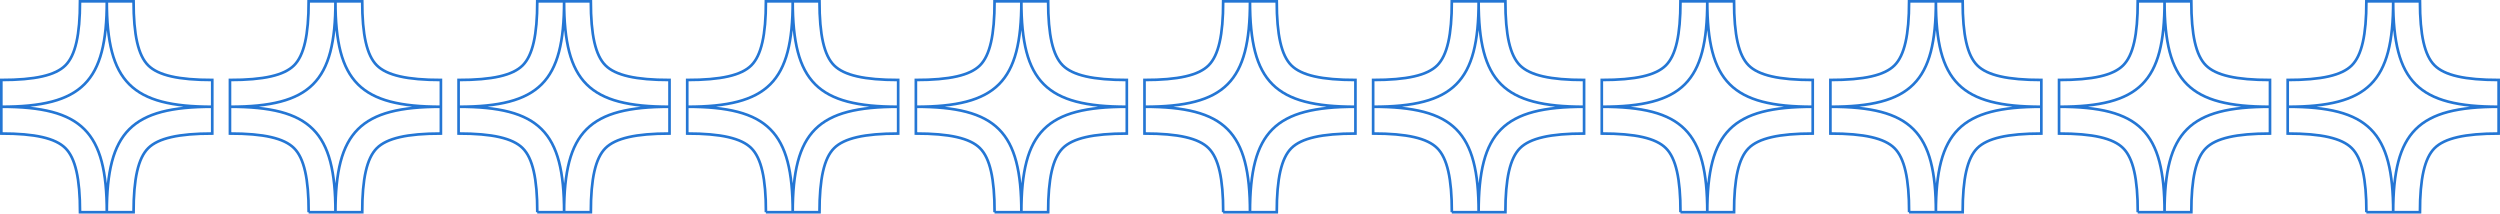 <?xml version="1.0" encoding="UTF-8"?>
<svg id="Layer_2" data-name="Layer 2" xmlns="http://www.w3.org/2000/svg" viewBox="0 0 933.43 79.74">
  <defs>
    <style>
      .cls-1 {
        fill: none;
        stroke: #2476d4;
        stroke-miterlimit: 10; 
      }
    </style>
  </defs>
  <g id="Layer_1-2" data-name="Layer 1">
    <g>
      <g>
        <path class="cls-1" d="M29.88,79.24c0-12.6-1.73-20.2-5.46-23.92-3.72-3.72-11.33-5.46-23.93-5.46V29.86c12.6,0,20.21-1.73,23.93-5.45,3.72-3.72,5.45-11.31,5.45-23.91h20c0,12.59,1.73,20.18,5.46,23.91,3.72,3.72,11.33,5.45,23.92,5.45v20c-12.59,0-20.19,1.74-23.92,5.46-3.73,3.73-5.46,11.33-5.46,23.92H29.88Z"/>
        <path class="cls-1" d="M79.26,39.86c-30.13,0-39.38,9.25-39.38,39.38,0-30.13-9.23-39.38-39.38-39.38C30.65,39.86,39.88,30.63,39.88,.5c0,30.13,9.25,39.36,39.38,39.36Z"/>
        <path class="cls-1" d="M115.25,79.24c0-12.6-1.73-20.2-5.46-23.92-3.72-3.72-11.33-5.46-23.93-5.46V29.86c12.6,0,20.21-1.73,23.93-5.45,3.72-3.72,5.45-11.31,5.45-23.91h20c0,12.59,1.73,20.18,5.46,23.91,3.72,3.72,11.33,5.45,23.92,5.45v20c-12.59,0-20.19,1.74-23.92,5.46-3.73,3.73-5.46,11.33-5.46,23.92h-20Z"/>
        <path class="cls-1" d="M164.63,39.86c-30.13,0-39.38,9.25-39.38,39.38,0-30.13-9.23-39.38-39.38-39.38,30.15,0,39.38-9.23,39.38-39.36,0,30.13,9.25,39.36,39.38,39.36Z"/>
        <path class="cls-1" d="M200.61,79.24c0-12.6-1.73-20.2-5.46-23.92-3.72-3.72-11.33-5.46-23.93-5.46V29.86c12.6,0,20.21-1.73,23.93-5.45,3.72-3.72,5.45-11.31,5.45-23.91h20c0,12.59,1.73,20.18,5.46,23.91,3.72,3.72,11.33,5.45,23.92,5.45v20c-12.59,0-20.19,1.74-23.92,5.46-3.73,3.73-5.46,11.33-5.46,23.92h-20Z"/>
        <path class="cls-1" d="M250,39.86c-30.13,0-39.38,9.25-39.38,39.38,0-30.13-9.23-39.38-39.38-39.38,30.15,0,39.38-9.23,39.38-39.36,0,30.13,9.25,39.36,39.38,39.36Z"/>
        <path class="cls-1" d="M285.98,79.24c0-12.6-1.73-20.2-5.46-23.92-3.72-3.72-11.33-5.46-23.93-5.46V29.86c12.6,0,20.21-1.73,23.93-5.45,3.72-3.72,5.45-11.31,5.45-23.91h20c0,12.59,1.73,20.18,5.46,23.91,3.72,3.72,11.33,5.45,23.92,5.45v20c-12.59,0-20.19,1.74-23.92,5.46-3.73,3.73-5.46,11.33-5.46,23.92h-20Z"/>
        <path class="cls-1" d="M335.36,39.86c-30.13,0-39.38,9.25-39.38,39.38,0-30.13-9.23-39.38-39.38-39.38,30.15,0,39.38-9.23,39.38-39.36,0,30.13,9.25,39.36,39.38,39.36Z"/>
        <path class="cls-1" d="M371.35,79.24c0-12.6-1.73-20.2-5.46-23.92-3.72-3.72-11.33-5.46-23.93-5.46V29.86c12.6,0,20.21-1.73,23.93-5.45,3.72-3.72,5.45-11.31,5.45-23.91h20c0,12.59,1.73,20.18,5.46,23.91,3.72,3.72,11.33,5.45,23.92,5.45v20c-12.59,0-20.19,1.74-23.92,5.46s-5.46,11.33-5.46,23.92h-20Z"/>
        <path class="cls-1" d="M420.73,39.86c-30.13,0-39.38,9.25-39.38,39.38,0-30.13-9.23-39.38-39.38-39.38,30.15,0,39.38-9.23,39.38-39.36,0,30.13,9.25,39.36,39.38,39.36Z"/>
        <path class="cls-1" d="M456.71,79.24c0-12.6-1.73-20.2-5.46-23.92-3.72-3.72-11.33-5.46-23.93-5.46V29.86c12.6,0,20.21-1.73,23.93-5.45,3.72-3.72,5.45-11.31,5.45-23.91h20c0,12.59,1.73,20.18,5.46,23.91,3.72,3.72,11.33,5.45,23.92,5.45v20c-12.59,0-20.19,1.74-23.92,5.46-3.73,3.73-5.46,11.33-5.46,23.92h-20Z"/>
        <path class="cls-1" d="M506.09,39.86c-30.13,0-39.38,9.25-39.38,39.38,0-30.13-9.23-39.38-39.38-39.38,30.15,0,39.38-9.23,39.38-39.36,0,30.13,9.25,39.36,39.38,39.36Z"/>
      </g>
      <path class="cls-1" d="M542.08,79.24c0-12.6-1.73-20.2-5.46-23.92-3.72-3.72-11.33-5.46-23.93-5.46V29.86c12.6,0,20.21-1.73,23.93-5.45,3.72-3.72,5.45-11.31,5.45-23.91h20c0,12.59,1.73,20.18,5.46,23.91,3.72,3.72,11.33,5.45,23.92,5.45v20c-12.59,0-20.19,1.74-23.92,5.46-3.73,3.73-5.46,11.33-5.46,23.92h-20Z"/>
      <path class="cls-1" d="M591.46,39.86c-30.13,0-39.38,9.25-39.38,39.38,0-30.13-9.23-39.38-39.38-39.38,30.15,0,39.38-9.23,39.38-39.36,0,30.13,9.25,39.36,39.38,39.36Z"/>
      <path class="cls-1" d="M627.45,79.24c0-12.6-1.73-20.2-5.46-23.92-3.72-3.72-11.33-5.46-23.93-5.46V29.86c12.6,0,20.21-1.73,23.93-5.45,3.72-3.72,5.45-11.31,5.45-23.91h20c0,12.59,1.73,20.18,5.46,23.91,3.72,3.72,11.33,5.45,23.92,5.45v20c-12.59,0-20.19,1.74-23.92,5.46-3.73,3.73-5.46,11.33-5.46,23.92h-20Z"/>
      <path class="cls-1" d="M676.83,39.86c-30.13,0-39.38,9.25-39.38,39.38,0-30.13-9.23-39.38-39.38-39.38,30.15,0,39.38-9.23,39.38-39.36,0,30.13,9.25,39.36,39.38,39.36Z"/>
      <path class="cls-1" d="M712.81,79.24c0-12.6-1.73-20.2-5.46-23.92-3.72-3.72-11.33-5.46-23.93-5.46V29.86c12.6,0,20.21-1.73,23.93-5.45,3.72-3.72,5.45-11.31,5.45-23.91h20c0,12.59,1.73,20.18,5.46,23.91,3.72,3.72,11.33,5.45,23.92,5.45v20c-12.59,0-20.19,1.74-23.92,5.46-3.73,3.73-5.46,11.33-5.46,23.92h-20Z"/>
      <path class="cls-1" d="M762.19,39.86c-30.13,0-39.38,9.25-39.38,39.38,0-30.13-9.23-39.38-39.38-39.38,30.15,0,39.38-9.23,39.38-39.36,0,30.13,9.25,39.36,39.38,39.36Z"/>
      <path class="cls-1" d="M798.18,79.24c0-12.6-1.73-20.2-5.46-23.92-3.72-3.72-11.33-5.46-23.93-5.46V29.86c12.6,0,20.21-1.73,23.93-5.45,3.72-3.72,5.45-11.31,5.45-23.91h20c0,12.59,1.73,20.18,5.46,23.91,3.72,3.72,11.33,5.45,23.92,5.45v20c-12.59,0-20.19,1.74-23.92,5.46-3.73,3.73-5.46,11.33-5.46,23.92h-20Z"/>
      <path class="cls-1" d="M847.56,39.86c-30.13,0-39.38,9.25-39.38,39.38,0-30.13-9.23-39.38-39.38-39.38,30.15,0,39.38-9.23,39.38-39.36,0,30.13,9.25,39.36,39.38,39.36Z"/>
      <path class="cls-1" d="M883.55,79.24c0-12.6-1.73-20.2-5.46-23.92-3.72-3.72-11.33-5.46-23.93-5.46V29.86c12.6,0,20.21-1.73,23.93-5.45,3.72-3.72,5.45-11.31,5.45-23.91h20c0,12.59,1.73,20.18,5.46,23.91,3.72,3.72,11.33,5.45,23.92,5.45v20c-12.59,0-20.19,1.74-23.92,5.46-3.73,3.73-5.46,11.33-5.46,23.92h-20Z"/>
      <path class="cls-1" d="M932.93,39.86c-30.13,0-39.38,9.25-39.38,39.38,0-30.13-9.23-39.38-39.38-39.38,30.15,0,39.38-9.23,39.38-39.36,0,30.13,9.25,39.36,39.38,39.36Z"/>
    </g>
  </g>
</svg>